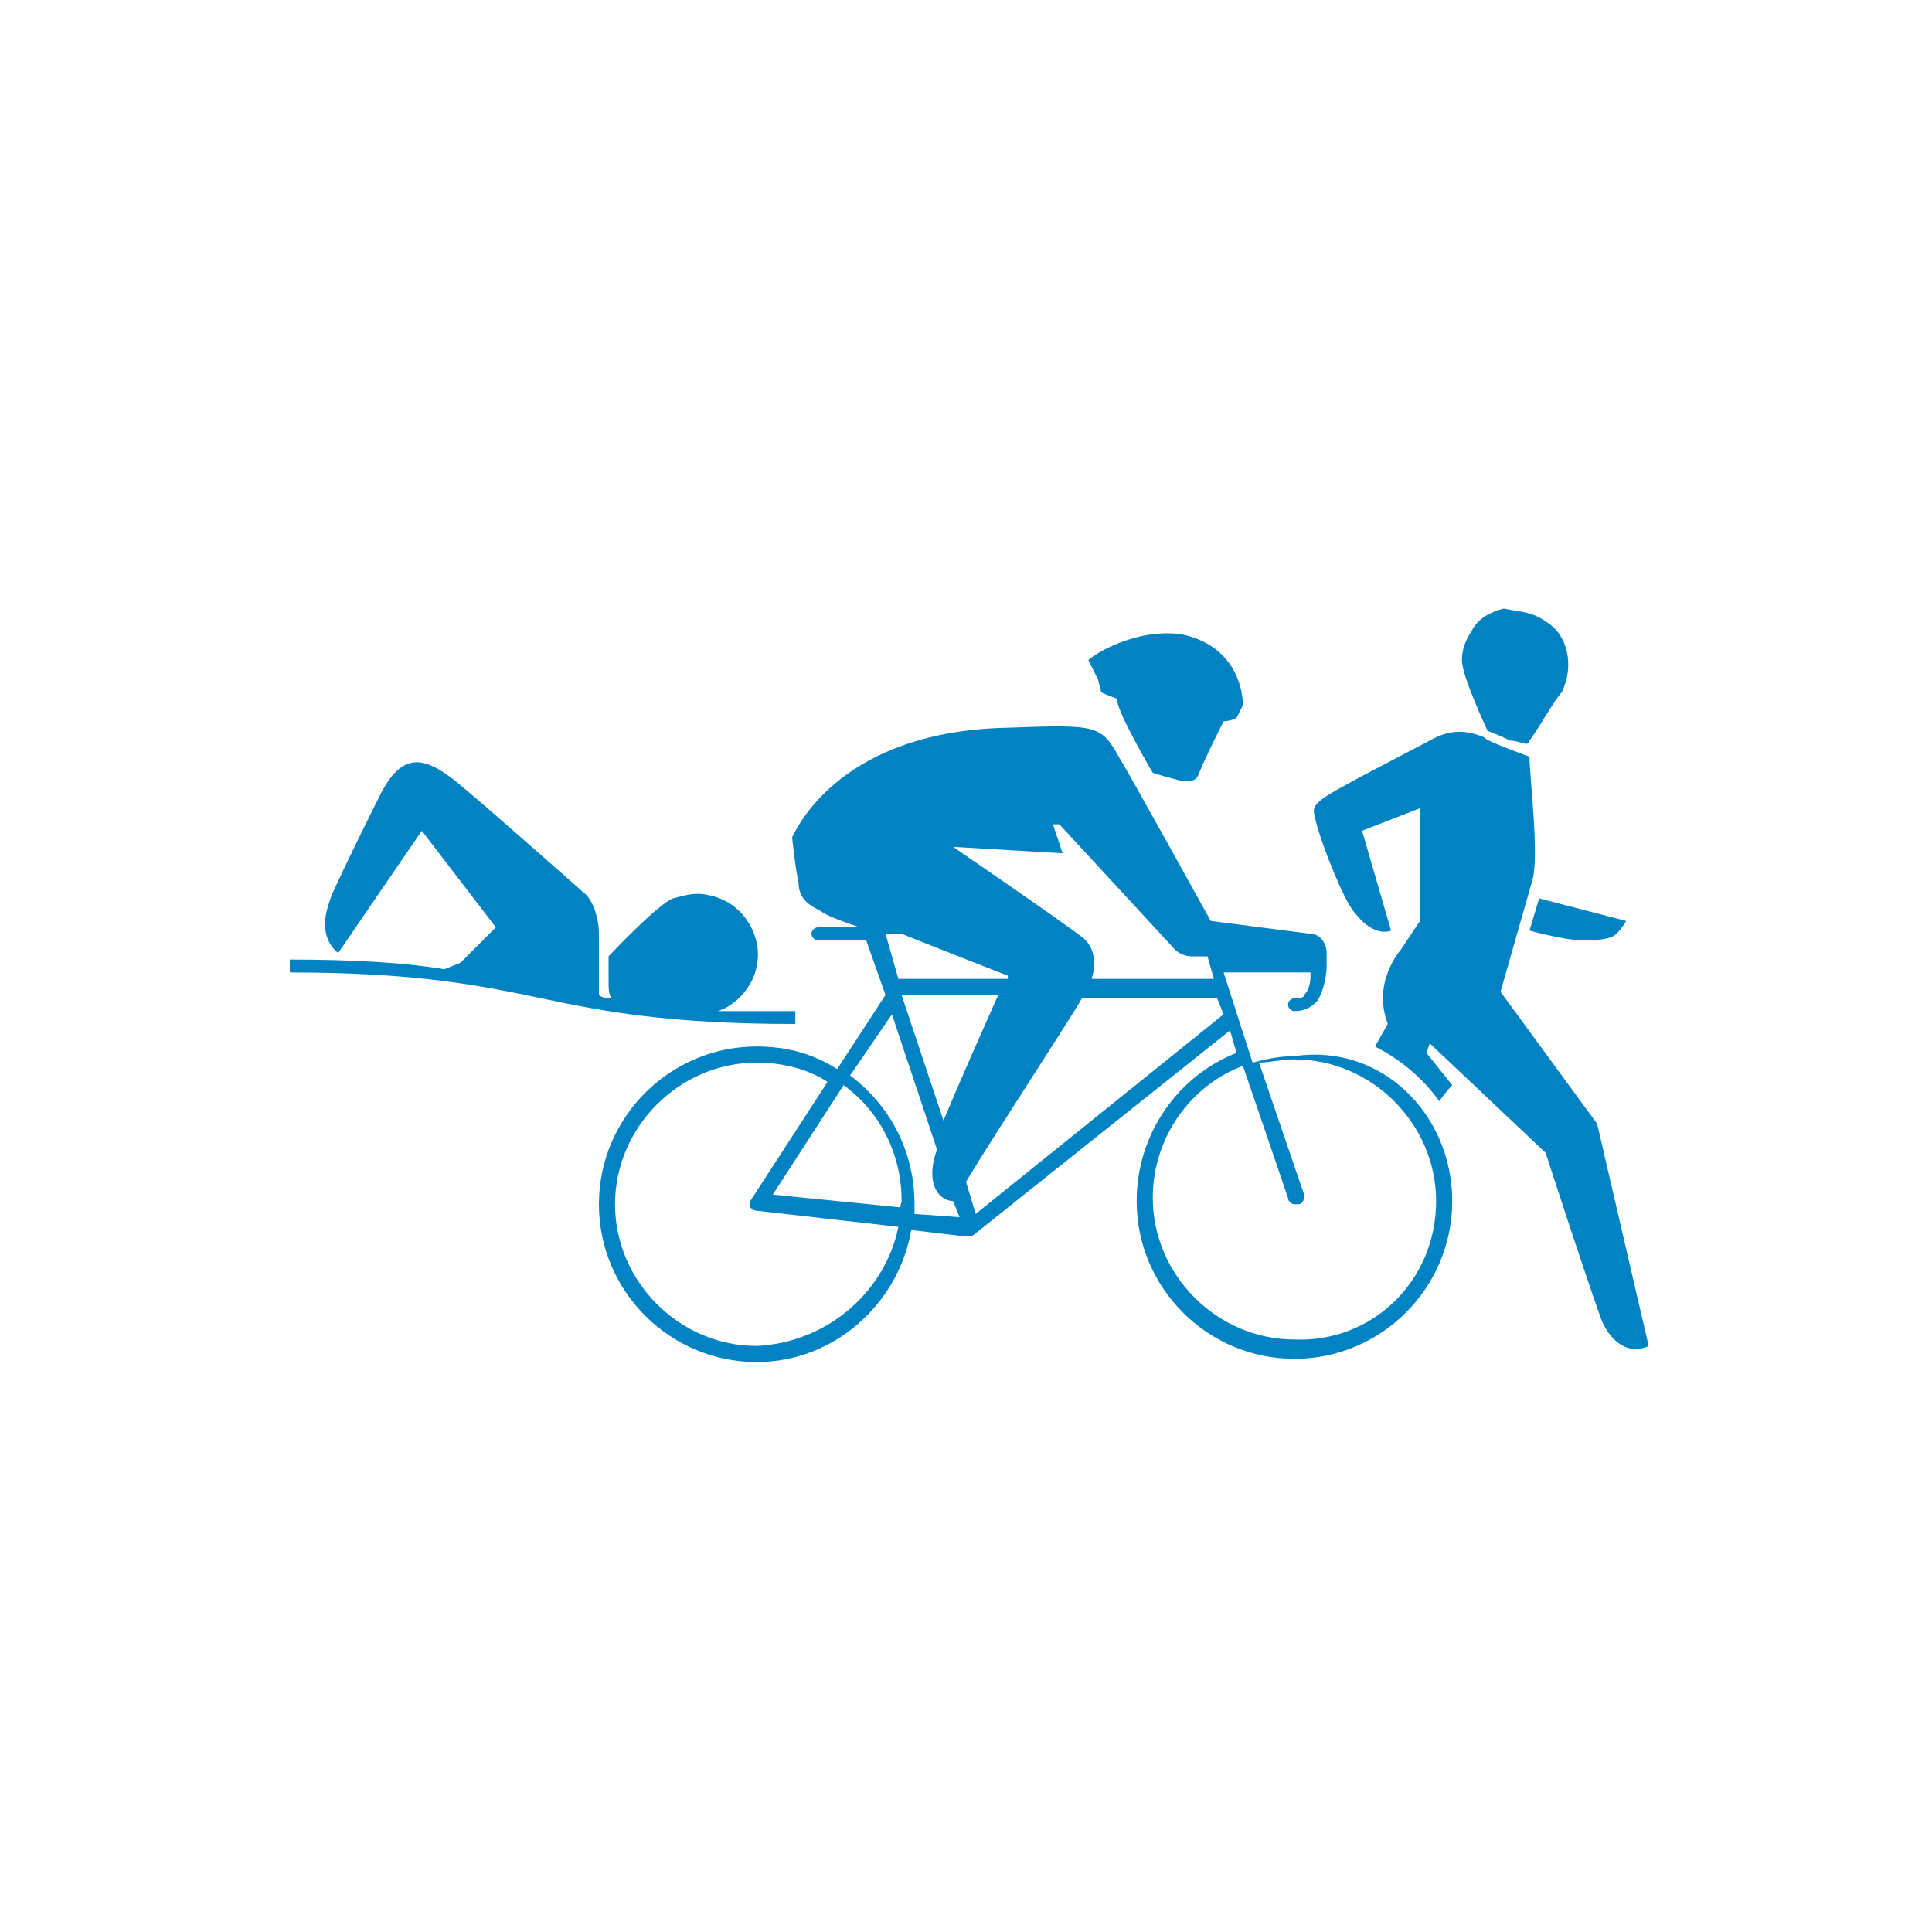 <?xml version="1.0" encoding="utf-8"?>
<!-- Generator: Adobe Illustrator 22.1.0, SVG Export Plug-In . SVG Version: 6.00 Build 0)  -->
<svg version="1.1" id="Calque_1" xmlns="http://www.w3.org/2000/svg" xmlns:xlink="http://www.w3.org/1999/xlink" x="0px" y="0px"
	 viewBox="0 0 60 60" style="enable-background:new 0 0 60 60;" xml:space="preserve">
<style type="text/css">
	.st0{fill:#0082C3;}
</style>
<title>icone blanc</title>
<desc>Created with Sketch.</desc>
<g id="icone-blanc">
	<g id="spelunking" transform="translate(-16, -29)">
		<g id="triathlon" transform="translate(25, 41)">
			<path id="Fill-1" class="st0" d="M35.6,25.3c0-2.4-2-4.4-4.4-4.4c-0.4,0-0.8,0.1-1.1,0.1l1.4,4.1c0,0.1,0,0.3-0.2,0.3
				c0,0-0.1,0-0.1,0c-0.1,0-0.2-0.1-0.2-0.2l-1.4-4.1c-1.6,0.6-2.8,2.2-2.8,4.1c0,2.4,2,4.4,4.4,4.4C33.6,29.7,35.6,27.8,35.6,25.3z
				 M29,19.5l-0.2-0.5h-4.2c0,0,0,0,0,0c-0.2,0.4-2.7,4.2-3.6,5.7l0.3,1L29,19.5z M20.8,25.8l-0.2-0.5c0,0,0,0,0,0
				c-0.4,0-0.9-0.5-0.5-1.6l-1.4-4.2l-1.3,1.9c1.2,0.9,2,2.3,2,4c0,0.1,0,0.2,0,0.3L20.8,25.8z M19,25.3c0-1.5-0.7-2.8-1.8-3.6
				L15,25.1l4,0.4C18.9,25.5,19,25.4,19,25.3z M18.9,26.1l-4.4-0.5c-0.1,0-0.2-0.1-0.2-0.1c0-0.1,0-0.2,0-0.2l2.4-3.7
				c-0.6-0.4-1.4-0.6-2.2-0.6c-2.4,0-4.4,2-4.4,4.4c0,2.4,2,4.4,4.4,4.4C16.7,29.7,18.5,28.1,18.9,26.1z M19,18.9l1.3,3.9
				c0.5-1.2,1.3-3,1.7-3.9H19z M18.9,18.4h3.4c0,0,0-0.1,0-0.1s-1.8-0.7-3.3-1.3h-0.5L18.9,18.4z M20.6,14.3c0,0,3.5,2.4,4,2.8
				c0.3,0.2,0.5,0.7,0.3,1.3h3.8l-0.2-0.7h-0.5c-0.2,0-0.4-0.1-0.5-0.2l-3.6-3.9l-0.2,0l0.3,0.9L20.6,14.3z M36.1,25.3
				c0,2.7-2.2,4.9-4.9,4.9s-4.9-2.2-4.9-4.9c0-2.1,1.3-3.9,3.1-4.6L29.2,20l-7.9,6.3c0,0-0.1,0.1-0.2,0.1c0,0,0,0-0.1,0c0,0,0,0,0,0
				l-1.7-0.2c-0.4,2.3-2.4,4.1-4.8,4.1c-2.7,0-4.9-2.2-4.9-4.9c0-2.7,2.2-4.9,4.9-4.9c0.9,0,1.7,0.2,2.5,0.7l1.5-2.3l-0.6-1.7h-1.5
				c-0.1,0-0.2-0.1-0.2-0.2c0-0.1,0.1-0.2,0.2-0.2h1.3c-0.6-0.2-1.1-0.4-1.2-0.5c-0.4-0.2-0.7-0.4-0.7-0.9c-0.1-0.4-0.2-1.4-0.2-1.4
				c0.2-0.4,1.6-3.3,6.7-3.4c2.8-0.1,2.9-0.1,3.5,1c0.2,0.3,2.8,5,2.8,5l3.1,0.4c0.3,0,0.5,0.3,0.5,0.6v0.4h0c0,0.3-0.1,0.8-0.3,1.1
				c-0.2,0.2-0.4,0.3-0.7,0.3c-0.1,0-0.2-0.1-0.2-0.2s0.1-0.2,0.2-0.2c0.1,0,0.3,0,0.3-0.1c0.2-0.2,0.2-0.5,0.2-0.7H29l0.9,2.8
				c0.4-0.1,0.8-0.2,1.3-0.2C33.9,20.4,36.1,22.6,36.1,25.3z M29.6,9.9c0-0.1,0-1.8-1.9-2.2c-1.4-0.2-2.7,0.6-2.9,0.8l0.3,0.6
				l0.1,0.4c0,0,0.2,0.1,0.5,0.2c0,0,0,0.1,0,0.1c0.1,0.5,1.1,2.2,1.1,2.2s0.3,0.1,0.7,0.2c0.3,0.1,0.6,0.1,0.7-0.1
				c0.2-0.5,0.6-1.3,0.8-1.7c0.2,0,0.4-0.1,0.4-0.1L29.6,9.9z M13.3,19.4c0.6-0.2,1.1-0.8,1.2-1.4c0.2-0.9-0.4-2-1.5-2.2
				c-0.4-0.1-0.7,0-1.1,0.1c-0.5,0.2-2,1.8-2,1.8s0,0.4,0,0.7c0,0.3,0,0.5,0.1,0.6c-0.1,0-0.3,0-0.4-0.1l0-0.3l0-1.6
				c0-0.5-0.2-1.1-0.5-1.3c0,0-2.7-2.4-3.9-3.4c-1-0.8-1.7-1-2.4,0.4c-0.3,0.6-1,2-1.5,3.1c-0.1,0.3-0.5,1.2,0.2,1.8l2.6-3.8l2.3,3
				l-1.1,1.1l-0.5,0.2C3.6,17.9,2,17.8,0,17.8v0.4c3.9,0,5.9,0.4,7.8,0.8c1.9,0.4,3.9,0.8,7.9,0.8v-0.4C14.8,19.4,14,19.4,13.3,19.4
				z M38.5,16.9c0,0,1.1,0.3,1.6,0.3c0.4,0,0.9,0,1.1-0.2c0.2-0.2,0.3-0.4,0.3-0.4l-2.7-0.7L38.5,16.9z M40.6,22.9l-3-4.1l1-3.5
				c0.2-0.8-0.1-3.2-0.1-3.8c0,0-1.4-0.5-1.4-0.6c-0.5-0.2-1-0.3-1.7,0.1l-2.1,1.1c-1.1,0.6-1.5,0.8-1.5,1.1
				c0.1,0.7,0.8,2.4,1.1,2.9c0.7,1.1,1.3,0.8,1.3,0.8l-0.9-3.1l1.8-0.7l0,3.5l-0.6,0.9c0,0-0.9,1-0.4,2.3l-0.4,0.7
				c0.8,0.4,1.5,1,2,1.7c0.2-0.3,0.4-0.5,0.4-0.5l-0.8-1l0.1-0.3l3.6,3.4c0,0,1.1,3.4,1.7,5.1c0.3,0.8,0.8,1,1.1,1
				c0.2,0,0.4-0.1,0.4-0.1L40.6,22.9z M37.2,10.7c0,0-0.8-1.7-0.8-2.2c0-0.3,0.1-0.6,0.3-0.9c0.2-0.4,0.6-0.6,1-0.7
				C38.2,7,38.6,7,39,7.3c0.7,0.4,0.9,1.4,0.5,2.2c-0.2,0.2-0.7,1.1-1,1.5c0,0.1-0.1,0.1-0.1,0.1c-0.1,0-0.3-0.1-0.5-0.1
				C37.5,10.8,37.2,10.7,37.2,10.7z"/>
		</g>
	</g>
</g>
</svg>
